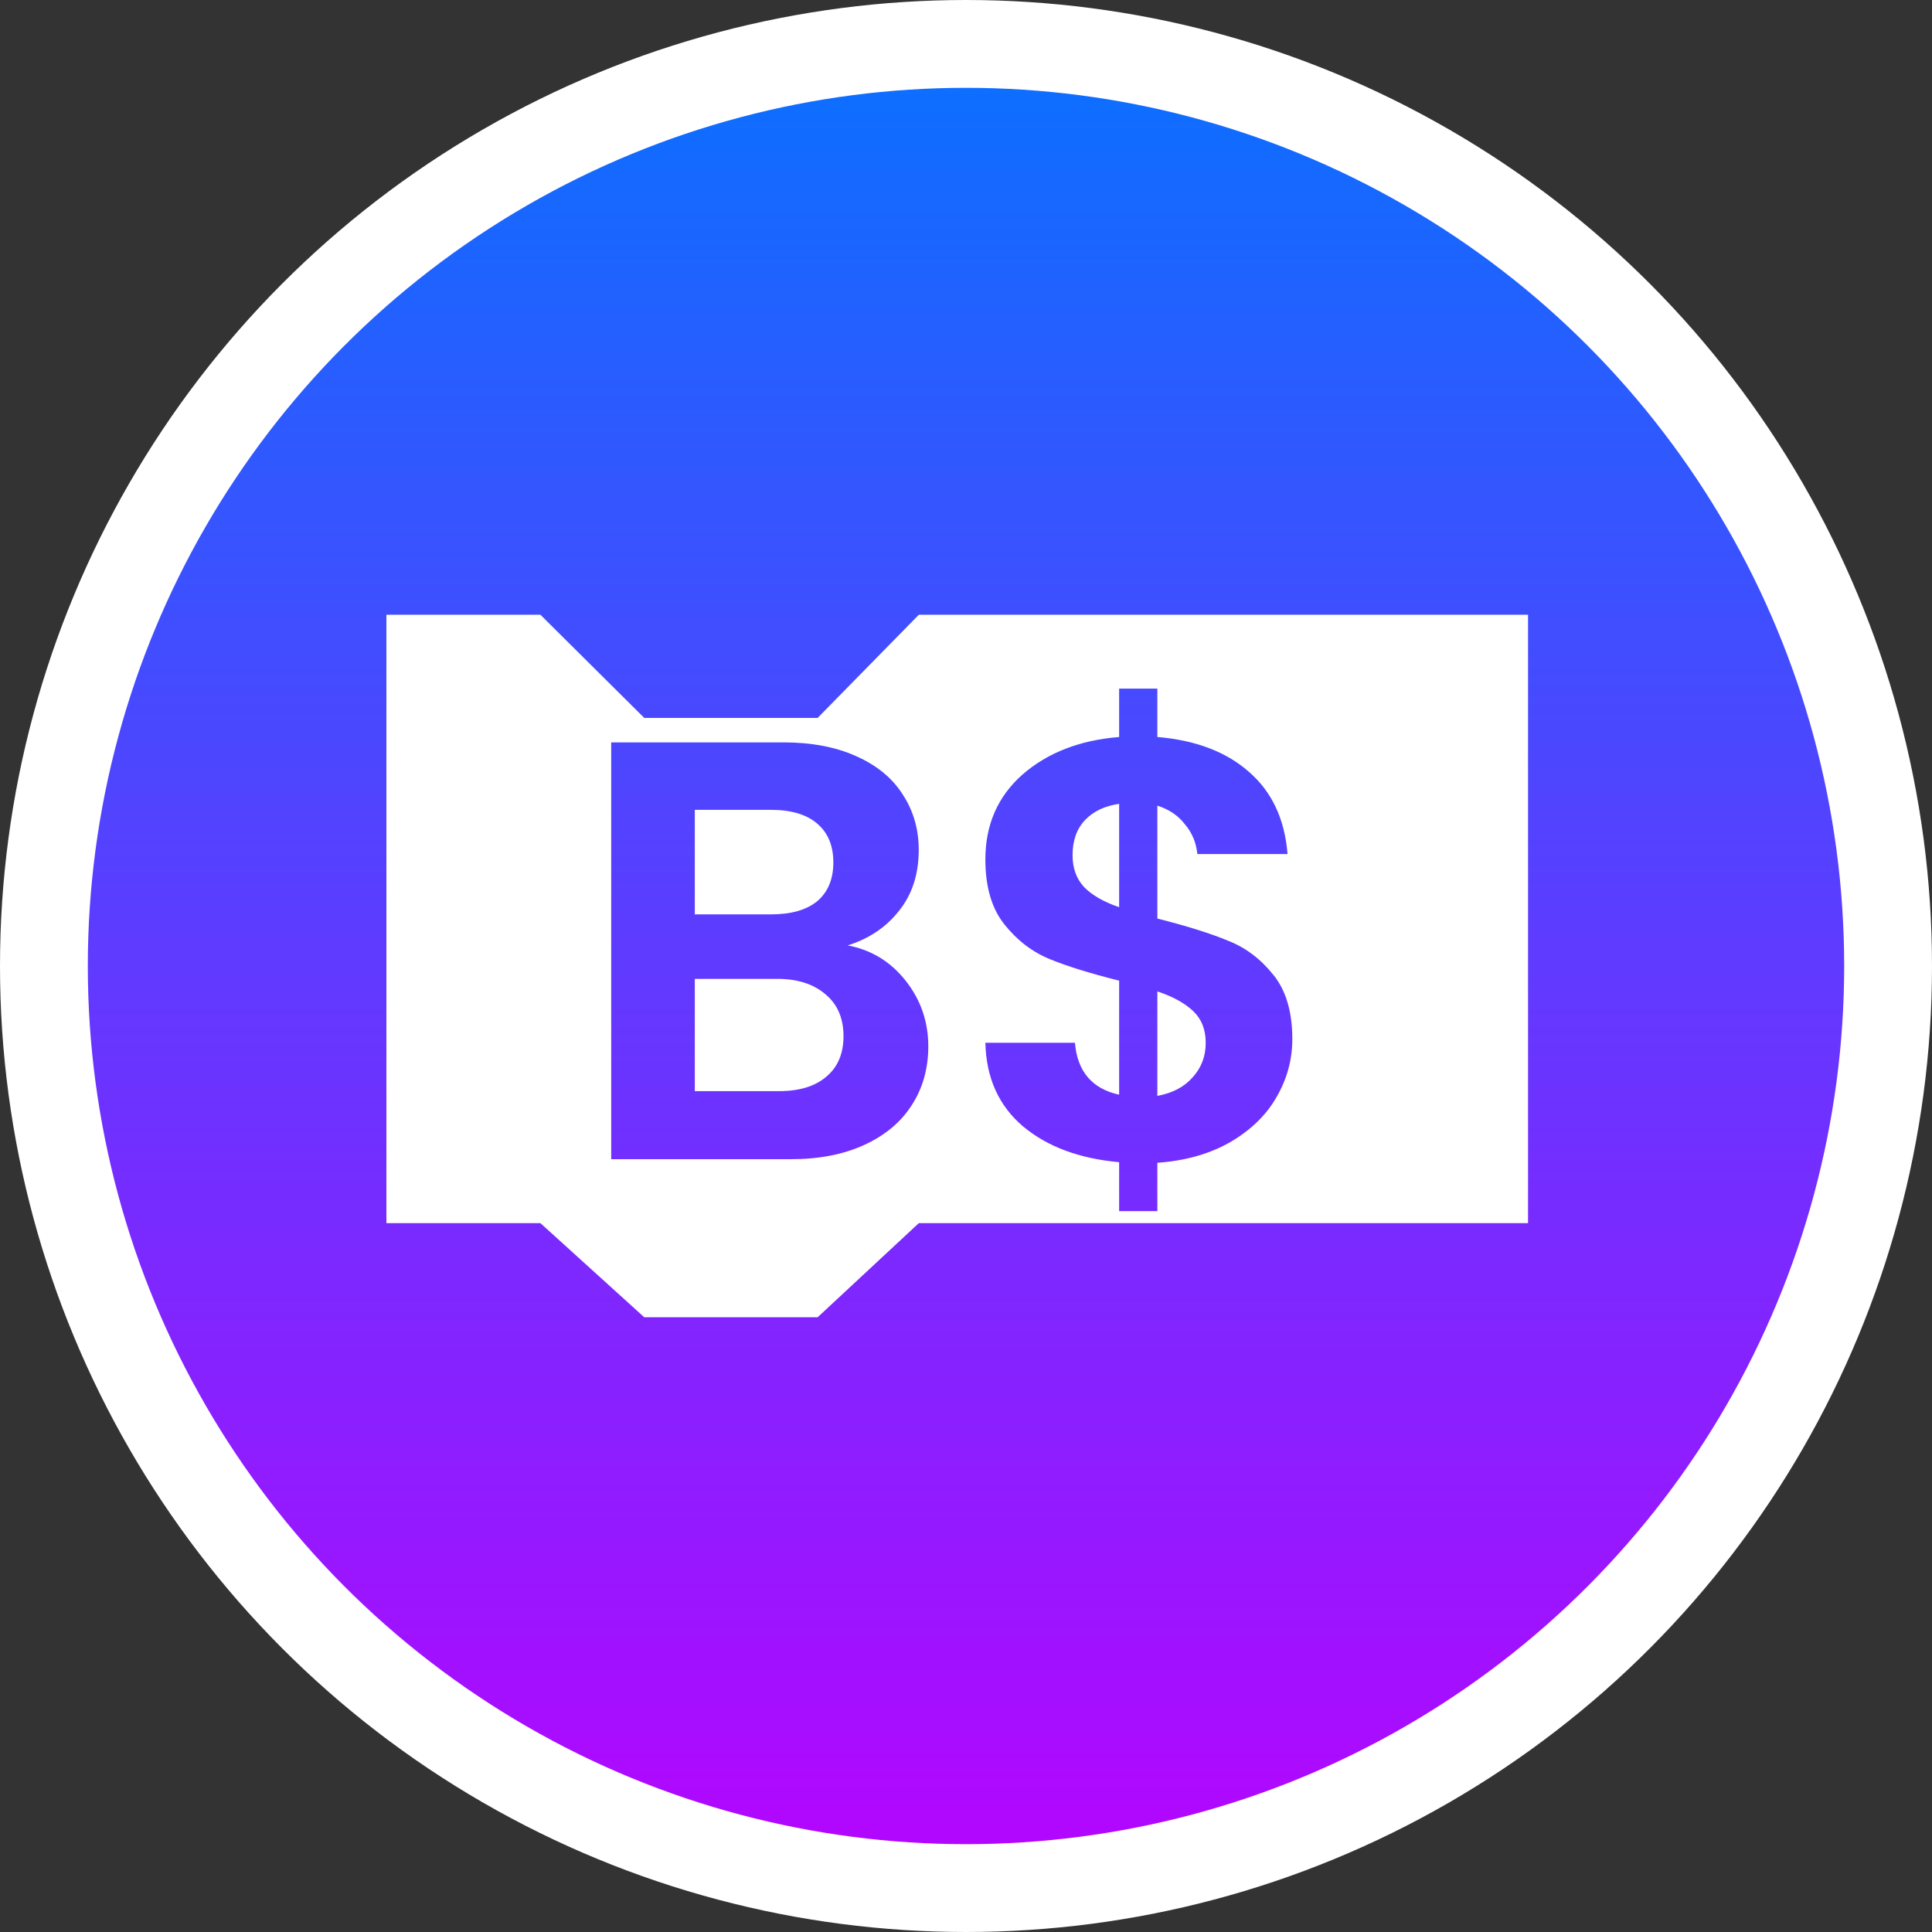 <svg width="110" height="110" viewBox="0 0 110 110" fill="none" xmlns="http://www.w3.org/2000/svg">
<rect x="0" y="0" width="110" height="110" fill="#333333" stroke="none"/>
<circle cx="55" cy="55" r="52.5" fill="url(#paint0_linear_553_6)" stroke="white" stroke-width="5"/>
<path fill-rule="evenodd" clip-rule="evenodd" d="M30.767 35H22V69.639H30.767L36.682 75H46.551L52.315 69.639H74.361H87V35H74.361H52.315L46.551 40.876H36.682L30.767 35ZM51.561 55.834C50.7 54.746 49.6 54.077 48.263 53.828C49.487 53.443 50.462 52.785 51.187 51.856C51.935 50.927 52.309 49.771 52.309 48.388C52.309 47.209 52.003 46.155 51.391 45.226C50.802 44.297 49.918 43.571 48.739 43.05C47.583 42.529 46.2 42.268 44.591 42.268H34.799V66H45.033C46.642 66 48.036 65.728 49.215 65.184C50.394 64.64 51.289 63.892 51.901 62.94C52.536 61.965 52.853 60.843 52.853 59.574C52.853 58.169 52.422 56.922 51.561 55.834ZM43.911 52.06H39.559V46.11H43.911C45.044 46.11 45.917 46.371 46.529 46.892C47.141 47.413 47.447 48.15 47.447 49.102C47.447 50.054 47.141 50.791 46.529 51.312C45.917 51.811 45.044 52.06 43.911 52.06ZM47.039 61.308C46.404 61.852 45.509 62.124 44.353 62.124H39.559V55.732H44.251C45.407 55.732 46.325 56.027 47.005 56.616C47.685 57.183 48.025 57.976 48.025 58.996C48.025 59.993 47.697 60.764 47.039 61.308ZM72.661 62.498C73.273 61.455 73.579 60.345 73.579 59.166C73.579 57.602 73.216 56.378 72.491 55.494C71.765 54.587 70.904 53.941 69.907 53.556C68.932 53.148 67.595 52.729 65.895 52.298V45.872C66.552 46.076 67.073 46.427 67.459 46.926C67.867 47.402 68.105 47.969 68.173 48.626H73.307C73.148 46.631 72.411 45.067 71.097 43.934C69.805 42.801 68.071 42.143 65.895 41.962V39.208H63.719V41.962C61.475 42.143 59.639 42.857 58.211 44.104C56.805 45.351 56.103 46.96 56.103 48.932C56.103 50.496 56.465 51.731 57.191 52.638C57.916 53.545 58.777 54.202 59.775 54.61C60.772 55.018 62.087 55.426 63.719 55.834V62.328C62.177 61.988 61.339 61.002 61.203 59.37H56.103C56.148 61.365 56.862 62.951 58.245 64.13C59.627 65.286 61.452 65.966 63.719 66.17V68.958H65.895V66.204C67.481 66.091 68.853 65.705 70.009 65.048C71.187 64.368 72.071 63.518 72.661 62.498ZM61.747 50.53C61.293 50.054 61.067 49.442 61.067 48.694C61.067 47.855 61.305 47.187 61.781 46.688C62.257 46.189 62.903 45.883 63.719 45.77V51.652C62.857 51.357 62.2 50.983 61.747 50.53ZM67.901 61.342C67.425 61.886 66.756 62.237 65.895 62.396V56.446C66.779 56.741 67.459 57.115 67.935 57.568C68.411 58.021 68.649 58.622 68.649 59.37C68.649 60.141 68.399 60.798 67.901 61.342Z" fill="white"/>
<defs>
<linearGradient id="paint0_linear_553_6" x1="55" y1="0" x2="55" y2="110" gradientUnits="userSpaceOnUse">
<stop stop-color="#0573FF"/>
<stop offset="1" stop-color="#BB01FF"/>
</linearGradient>
</defs>
</svg>

